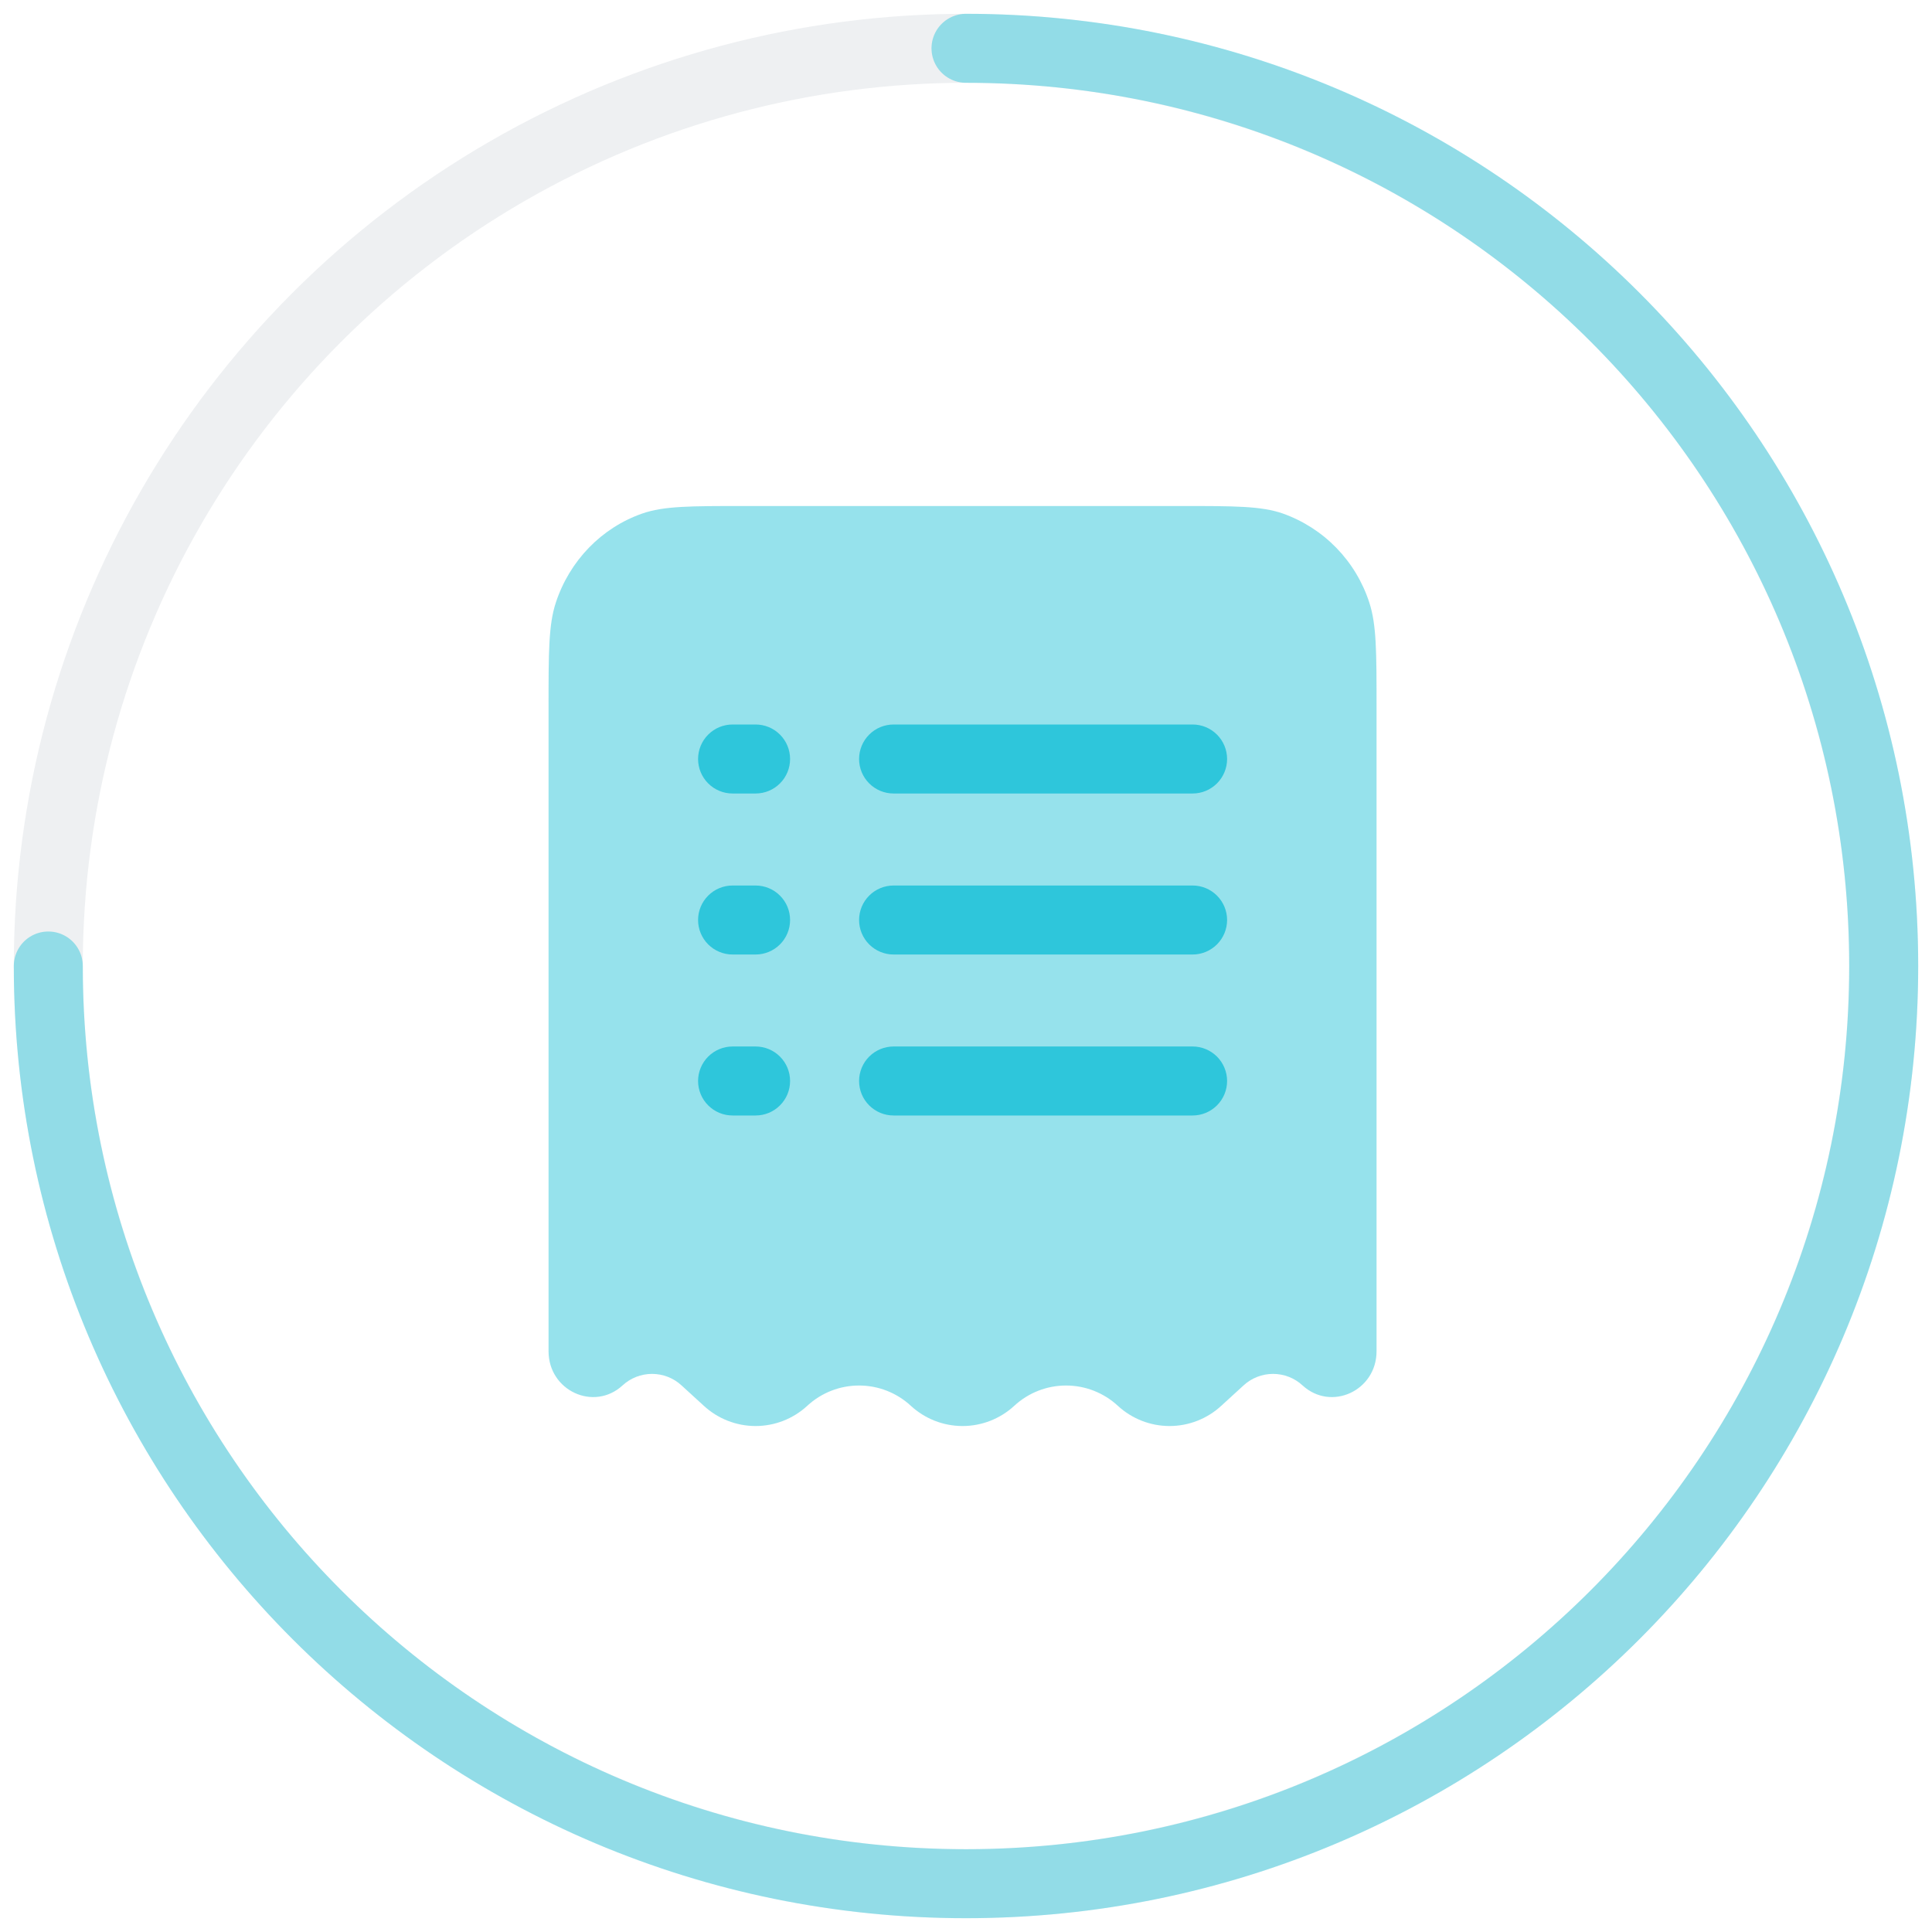 <svg width="56" height="56" viewBox="0 0 56 56" fill="none" xmlns="http://www.w3.org/2000/svg">
<circle cx="28" cy="28" r="26.6" stroke="#919EAB" stroke-opacity="0.16" stroke-width="2"/>
<path opacity="0.48" d="M1.4 28C1.4 42.691 13.31 54.6 28 54.6C42.691 54.6 54.6 42.691 54.6 28C54.6 13.31 42.691 1.4 28 1.4" stroke="#2EC6DB" stroke-width="2" stroke-linecap="round" stroke-linejoin="round"/>
<path opacity="0.5" d="M21.56 14.667H34.24C35.786 14.667 36.558 14.667 37.182 14.884C37.77 15.093 38.302 15.434 38.737 15.882C39.172 16.33 39.498 16.872 39.69 17.466C39.9 18.108 39.9 18.903 39.9 20.494V39.166C39.9 40.31 38.587 40.918 37.756 40.158C37.523 39.942 37.218 39.823 36.9 39.823C36.583 39.823 36.277 39.942 36.044 40.158L35.4 40.747C34.992 41.124 34.456 41.334 33.9 41.334C33.344 41.334 32.809 41.124 32.4 40.747C31.992 40.369 31.456 40.16 30.9 40.16C30.344 40.16 29.809 40.369 29.4 40.747C28.992 41.124 28.456 41.334 27.9 41.334C27.344 41.334 26.809 41.124 26.4 40.747C25.992 40.369 25.456 40.16 24.9 40.16C24.344 40.16 23.809 40.369 23.4 40.747C22.992 41.124 22.456 41.334 21.9 41.334C21.344 41.334 20.809 41.124 20.4 40.747L19.756 40.158C19.523 39.942 19.218 39.823 18.9 39.823C18.583 39.823 18.277 39.942 18.044 40.158C17.214 40.918 15.9 40.31 15.9 39.166V20.494C15.9 18.903 15.9 18.107 16.111 17.467C16.511 16.25 17.438 15.295 18.619 14.884C19.243 14.667 20.015 14.667 21.56 14.667Z" fill="#2EC6DB"/>
<path d="M21.234 21C20.969 21 20.715 21.105 20.527 21.293C20.34 21.48 20.234 21.735 20.234 22C20.234 22.265 20.34 22.52 20.527 22.707C20.715 22.895 20.969 23 21.234 23H21.901C22.166 23 22.421 22.895 22.608 22.707C22.796 22.52 22.901 22.265 22.901 22C22.901 21.735 22.796 21.48 22.608 21.293C22.421 21.105 22.166 21 21.901 21H21.234ZM25.901 21C25.636 21 25.381 21.105 25.194 21.293C25.006 21.48 24.901 21.735 24.901 22C24.901 22.265 25.006 22.52 25.194 22.707C25.381 22.895 25.636 23 25.901 23H34.568C34.833 23 35.087 22.895 35.275 22.707C35.462 22.52 35.568 22.265 35.568 22C35.568 21.735 35.462 21.48 35.275 21.293C35.087 21.105 34.833 21 34.568 21H25.901ZM21.234 25.667C20.969 25.667 20.715 25.772 20.527 25.96C20.34 26.147 20.234 26.401 20.234 26.667C20.234 26.932 20.34 27.186 20.527 27.374C20.715 27.561 20.969 27.667 21.234 27.667H21.901C22.166 27.667 22.421 27.561 22.608 27.374C22.796 27.186 22.901 26.932 22.901 26.667C22.901 26.401 22.796 26.147 22.608 25.96C22.421 25.772 22.166 25.667 21.901 25.667H21.234ZM25.901 25.667C25.636 25.667 25.381 25.772 25.194 25.96C25.006 26.147 24.901 26.401 24.901 26.667C24.901 26.932 25.006 27.186 25.194 27.374C25.381 27.561 25.636 27.667 25.901 27.667H34.568C34.833 27.667 35.087 27.561 35.275 27.374C35.462 27.186 35.568 26.932 35.568 26.667C35.568 26.401 35.462 26.147 35.275 25.96C35.087 25.772 34.833 25.667 34.568 25.667H25.901ZM21.234 30.333C20.969 30.333 20.715 30.439 20.527 30.626C20.34 30.814 20.234 31.068 20.234 31.333C20.234 31.599 20.34 31.853 20.527 32.04C20.715 32.228 20.969 32.333 21.234 32.333H21.901C22.166 32.333 22.421 32.228 22.608 32.04C22.796 31.853 22.901 31.599 22.901 31.333C22.901 31.068 22.796 30.814 22.608 30.626C22.421 30.439 22.166 30.333 21.901 30.333H21.234ZM25.901 30.333C25.636 30.333 25.381 30.439 25.194 30.626C25.006 30.814 24.901 31.068 24.901 31.333C24.901 31.599 25.006 31.853 25.194 32.04C25.381 32.228 25.636 32.333 25.901 32.333H34.568C34.833 32.333 35.087 32.228 35.275 32.04C35.462 31.853 35.568 31.599 35.568 31.333C35.568 31.068 35.462 30.814 35.275 30.626C35.087 30.439 34.833 30.333 34.568 30.333H25.901Z" fill="#2EC6DB"/>
</svg>
